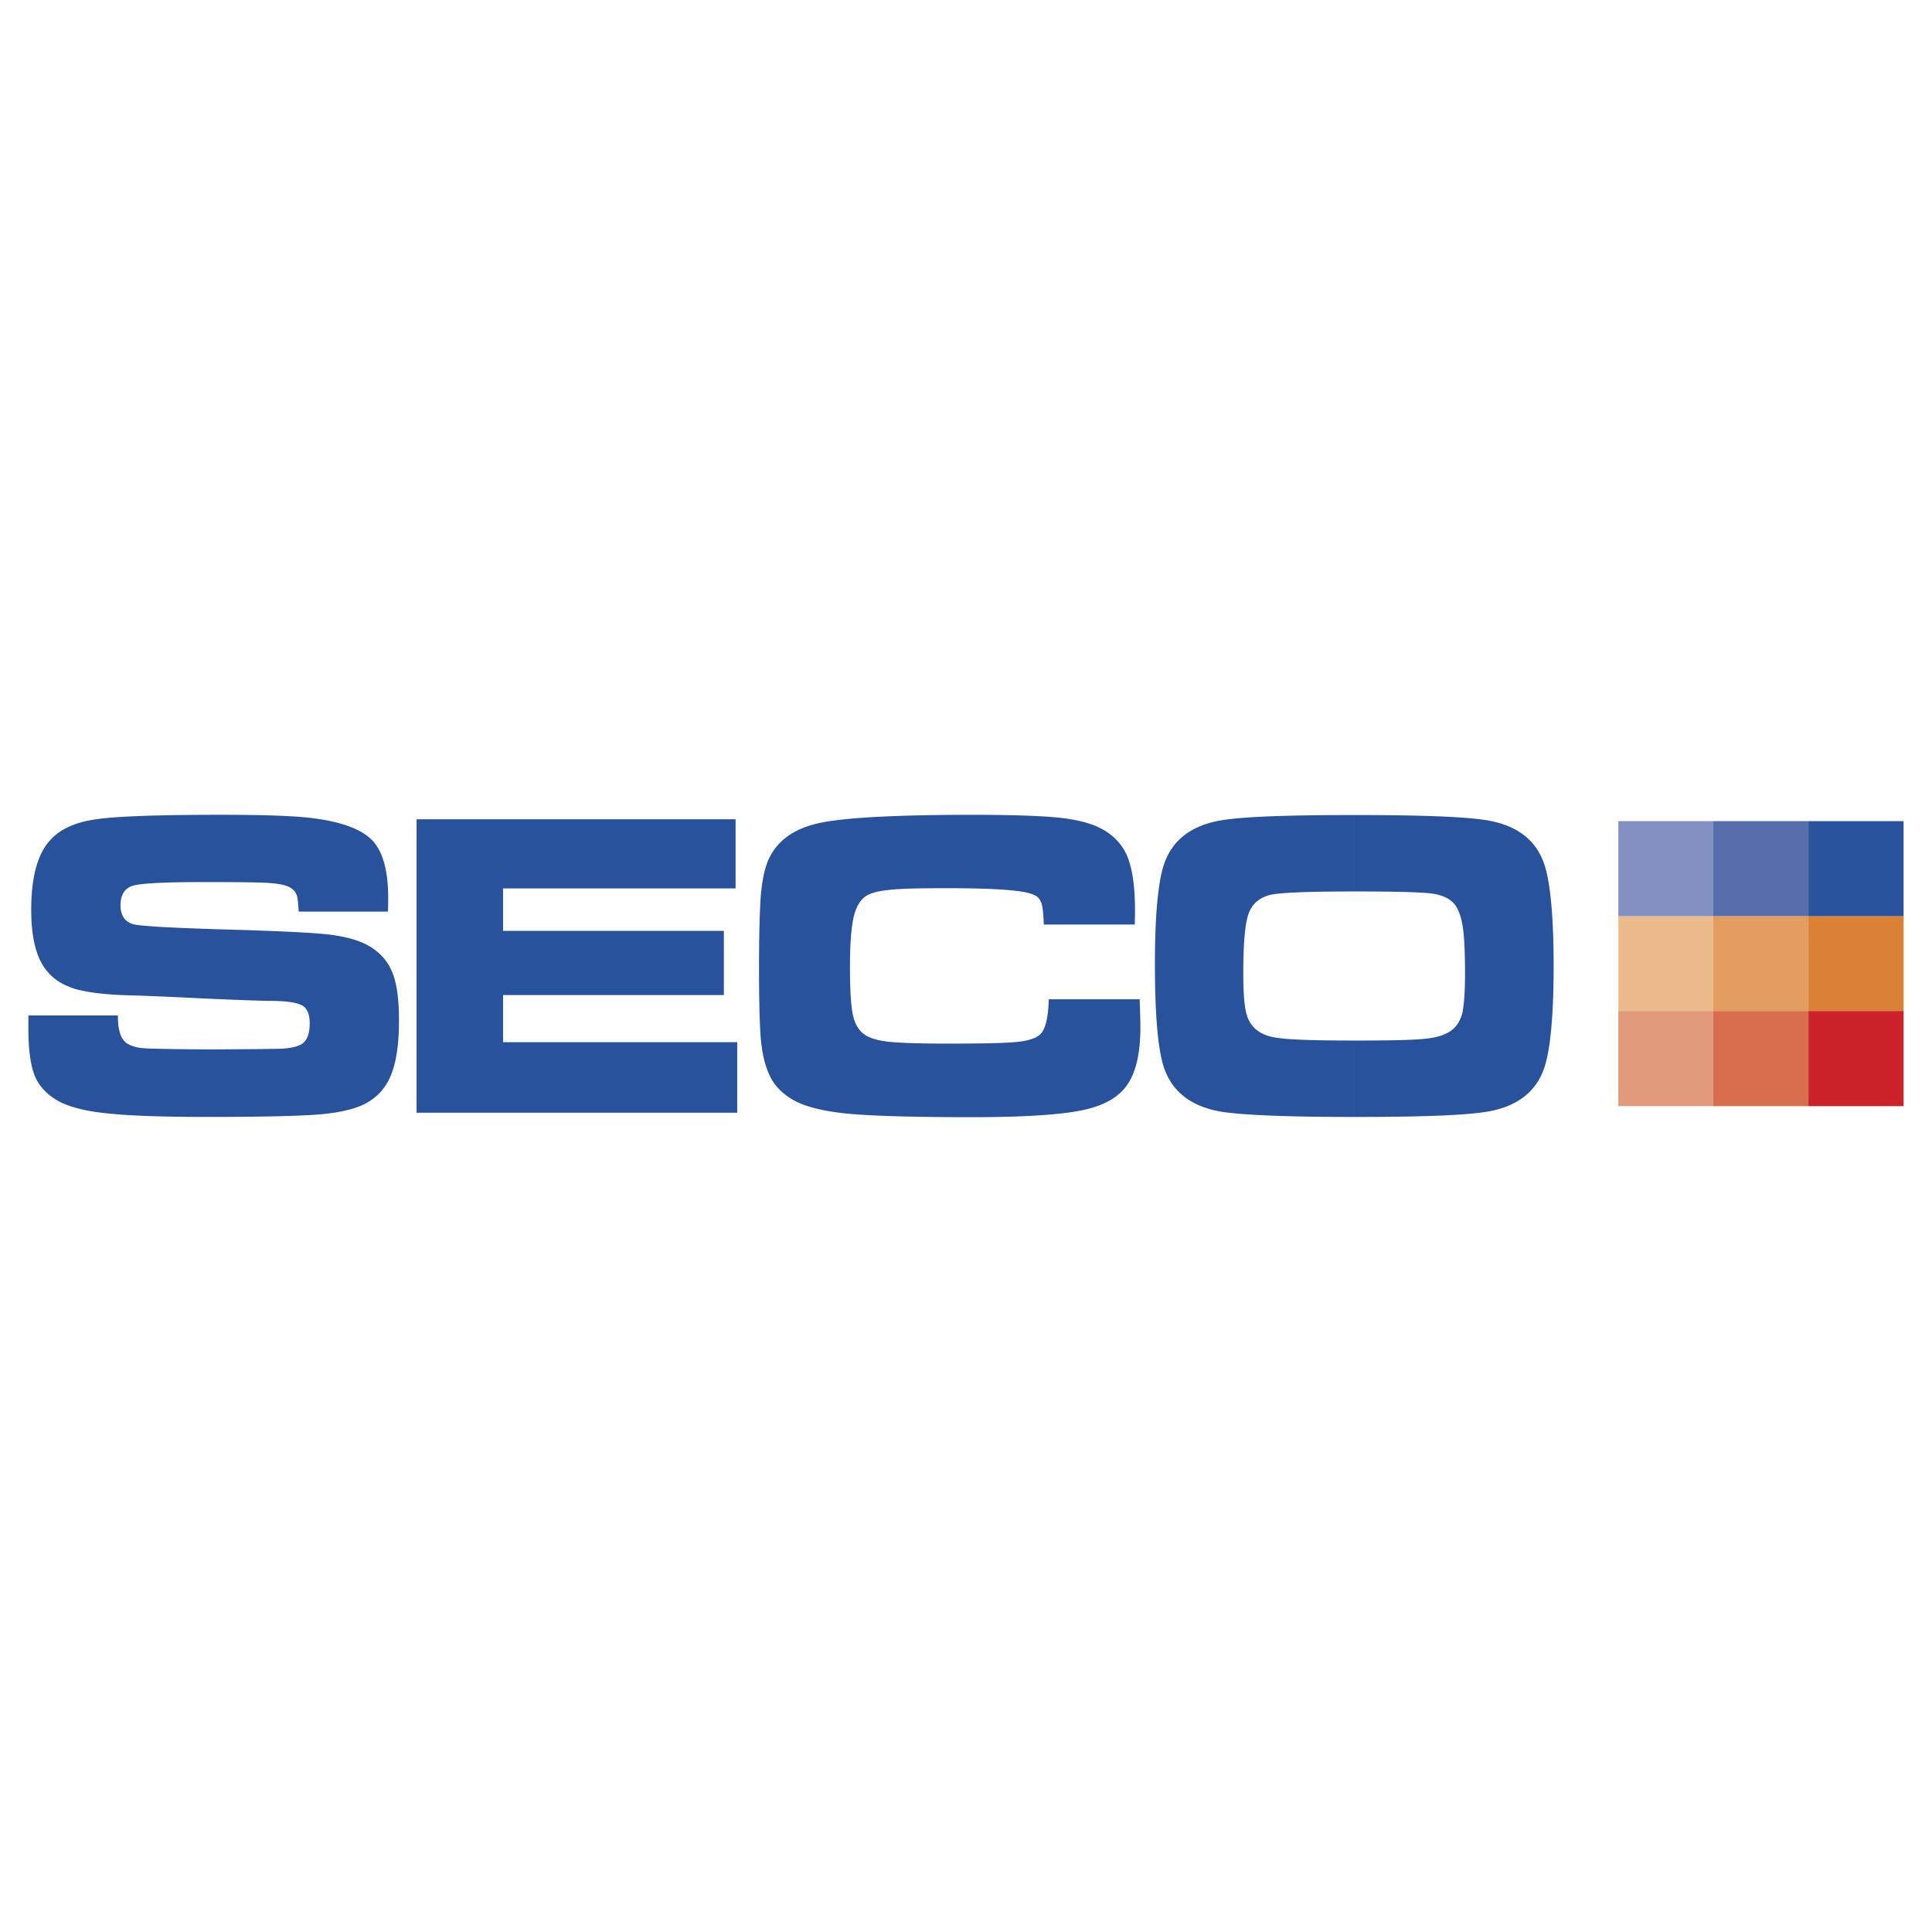 <svg xmlns="http://www.w3.org/2000/svg" width="2500" height="2500" viewBox="0 0 192.756 192.756"><g fill-rule="evenodd" clip-rule="evenodd"><path fill="#fff" d="M0 0h192.756v192.756H0V0z"/><path d="M135.105 81.317c6.244 0 10.547.14 12.885.468 3.391.468 5.449 2.082 6.221 4.888.516 1.894.795 5.145.795 9.705 0 4.56-.279 7.812-.795 9.704-.771 2.807-2.83 4.42-6.221 4.889-2.338.328-6.617.467-12.791.467h-.094v-7.623h.07c3.555 0 5.893-.047 7.086-.188 1.168-.117 2.033-.42 2.596-.865.514-.396.865-.982 1.053-1.754.162-.795.256-2.057.256-3.834 0-2.082-.07-3.625-.211-4.608-.139-.982-.396-1.73-.748-2.245-.467-.631-1.238-1.005-2.314-1.169-1.076-.141-3.672-.211-7.764-.211h-.023v-7.624h-.001zm0 30.121c-6.244 0-10.547-.162-12.887-.467-3.367-.469-5.447-2.082-6.221-4.889-.514-1.893-.771-5.215-.771-9.867 0-4.467.258-7.648.771-9.542.773-2.806 2.854-4.42 6.221-4.888 2.34-.328 6.619-.468 12.887-.468v7.624c-4.654 0-7.461.117-8.42.351-1.074.281-1.801.936-2.127 1.917-.352 1.006-.516 2.97-.516 5.917 0 1.801.094 3.086.281 3.881.352 1.498 1.402 2.34 3.203 2.549 1.311.188 3.836.258 7.578.258v7.624h.001zm-30.472-11.739h9.074c.047 1.426.07 2.361.07 2.76 0 2.268-.328 4.045-1.029 5.309-.748 1.426-2.221 2.408-4.42 2.922-2.197.516-5.986.771-11.389.771-5.636 0-9.682-.115-12.09-.326-2.385-.211-4.209-.633-5.425-1.24-1.099-.561-1.918-1.309-2.456-2.244-.538-.959-.889-2.246-1.052-3.883-.117-1.332-.188-3.742-.188-7.227 0-3.367.07-5.799.188-7.319.141-1.497.397-2.666.771-3.484.842-1.848 2.502-3.063 5.052-3.625 2.525-.538 7.624-.818 15.271-.818 3.834 0 6.641.093 8.371.257 1.754.164 3.135.491 4.164.959 1.355.631 2.314 1.566 2.875 2.806.539 1.239.818 3.063.818 5.472 0 .117 0 .608-.021 1.45h-9.074c-.047-.982-.094-1.614-.188-1.941a1.482 1.482 0 0 0-.49-.842c-.352-.28-1.217-.515-2.645-.631-1.402-.14-3.531-.21-6.383-.21-2.83 0-4.794.047-5.87.187-1.099.117-1.871.351-2.315.702-.538.444-.912 1.146-1.123 2.175-.21 1.029-.328 2.643-.328 4.84 0 2.199.094 3.766.281 4.678s.562 1.566 1.099 1.965c.515.396 1.31.631 2.432.771 1.123.117 3.087.188 5.894.188 3.461 0 5.776-.047 6.922-.164 1.17-.117 1.941-.375 2.338-.748.54-.494.819-1.686.866-3.51zM41.562 81.738H73.39v6.899H50.191v4.233H72.22v6.407H50.191v4.701h23.362v7.039H41.562V81.738zM2.834 101.312h8.934c-.023 1.449.281 2.361.889 2.783.444.279 1.029.443 1.73.49.702.047 2.9.094 6.618.117 3.882-.023 6.244-.047 7.016-.07.772-.047 1.403-.141 1.848-.35.678-.258 1.029-.982 1.029-2.199 0-.865-.234-1.449-.726-1.754-.468-.281-1.449-.443-2.923-.469-1.146 0-3.555-.092-7.203-.256-3.765-.188-6.22-.281-7.366-.305-2.198-.07-3.905-.281-5.098-.607-1.169-.352-2.104-.889-2.759-1.66-1.146-1.217-1.708-3.321-1.708-6.268 0-3.321.655-5.636 1.941-6.992.982-1.076 2.502-1.754 4.561-2.035 2.058-.304 6.221-.444 12.511-.444 4.444 0 7.554.116 9.354.374 2.759.374 4.677 1.122 5.706 2.221 1.029 1.146 1.543 3.017 1.543 5.683 0 .257 0 .702-.023 1.379h-8.91c-.047-.818-.094-1.379-.21-1.684-.117-.304-.328-.538-.655-.725-.397-.233-1.099-.374-2.104-.444-1.006-.07-3.134-.094-6.361-.094-3.929 0-6.291.117-7.156.351-.842.234-1.287.889-1.287 1.964 0 1.029.445 1.66 1.287 1.895.702.187 3.952.374 9.752.538 4.888.14 8.138.304 9.798.491 1.637.21 2.947.561 3.929 1.123 1.099.631 1.894 1.52 2.338 2.62.468 1.123.678 2.736.678 4.84 0 2.76-.374 4.818-1.146 6.15-.561 1.006-1.379 1.73-2.385 2.223-1.029.49-2.479.818-4.35.982-1.988.164-5.683.256-11.108.256-4.561 0-7.905-.115-10.08-.35-2.152-.211-3.789-.631-4.888-1.217-1.123-.631-1.918-1.449-2.362-2.479-.421-1.029-.655-2.596-.655-4.701v-1.377h.001z" fill="#28539c"/><path fill="#8390c2" d="M161.461 81.925h9.471v9.495h-9.471v-9.495z"/><path fill="#ebbb8c" d="M161.461 100.867h9.471V91.42h-9.471v9.447z"/><path fill="#e19a7b" d="M161.461 100.867h9.471v9.496h-9.471v-9.496z"/><path fill="#576ead" d="M180.426 81.925h-9.494v9.495h9.494v-9.495z"/><path fill="#e39d60" d="M180.426 100.867h-9.494V91.42h9.494v9.447z"/><path fill="#d76f4e" d="M180.426 100.867h-9.494v9.496h9.494v-9.496z"/><path fill="#28539c" d="M180.426 81.925h9.496v9.495h-9.496v-9.495z"/><path fill="#db8135" d="M180.426 100.867h9.496V91.42h-9.496v9.447z"/><path fill="#cc2229" d="M180.426 100.867h9.496v9.496h-9.496v-9.496z"/></g></svg>